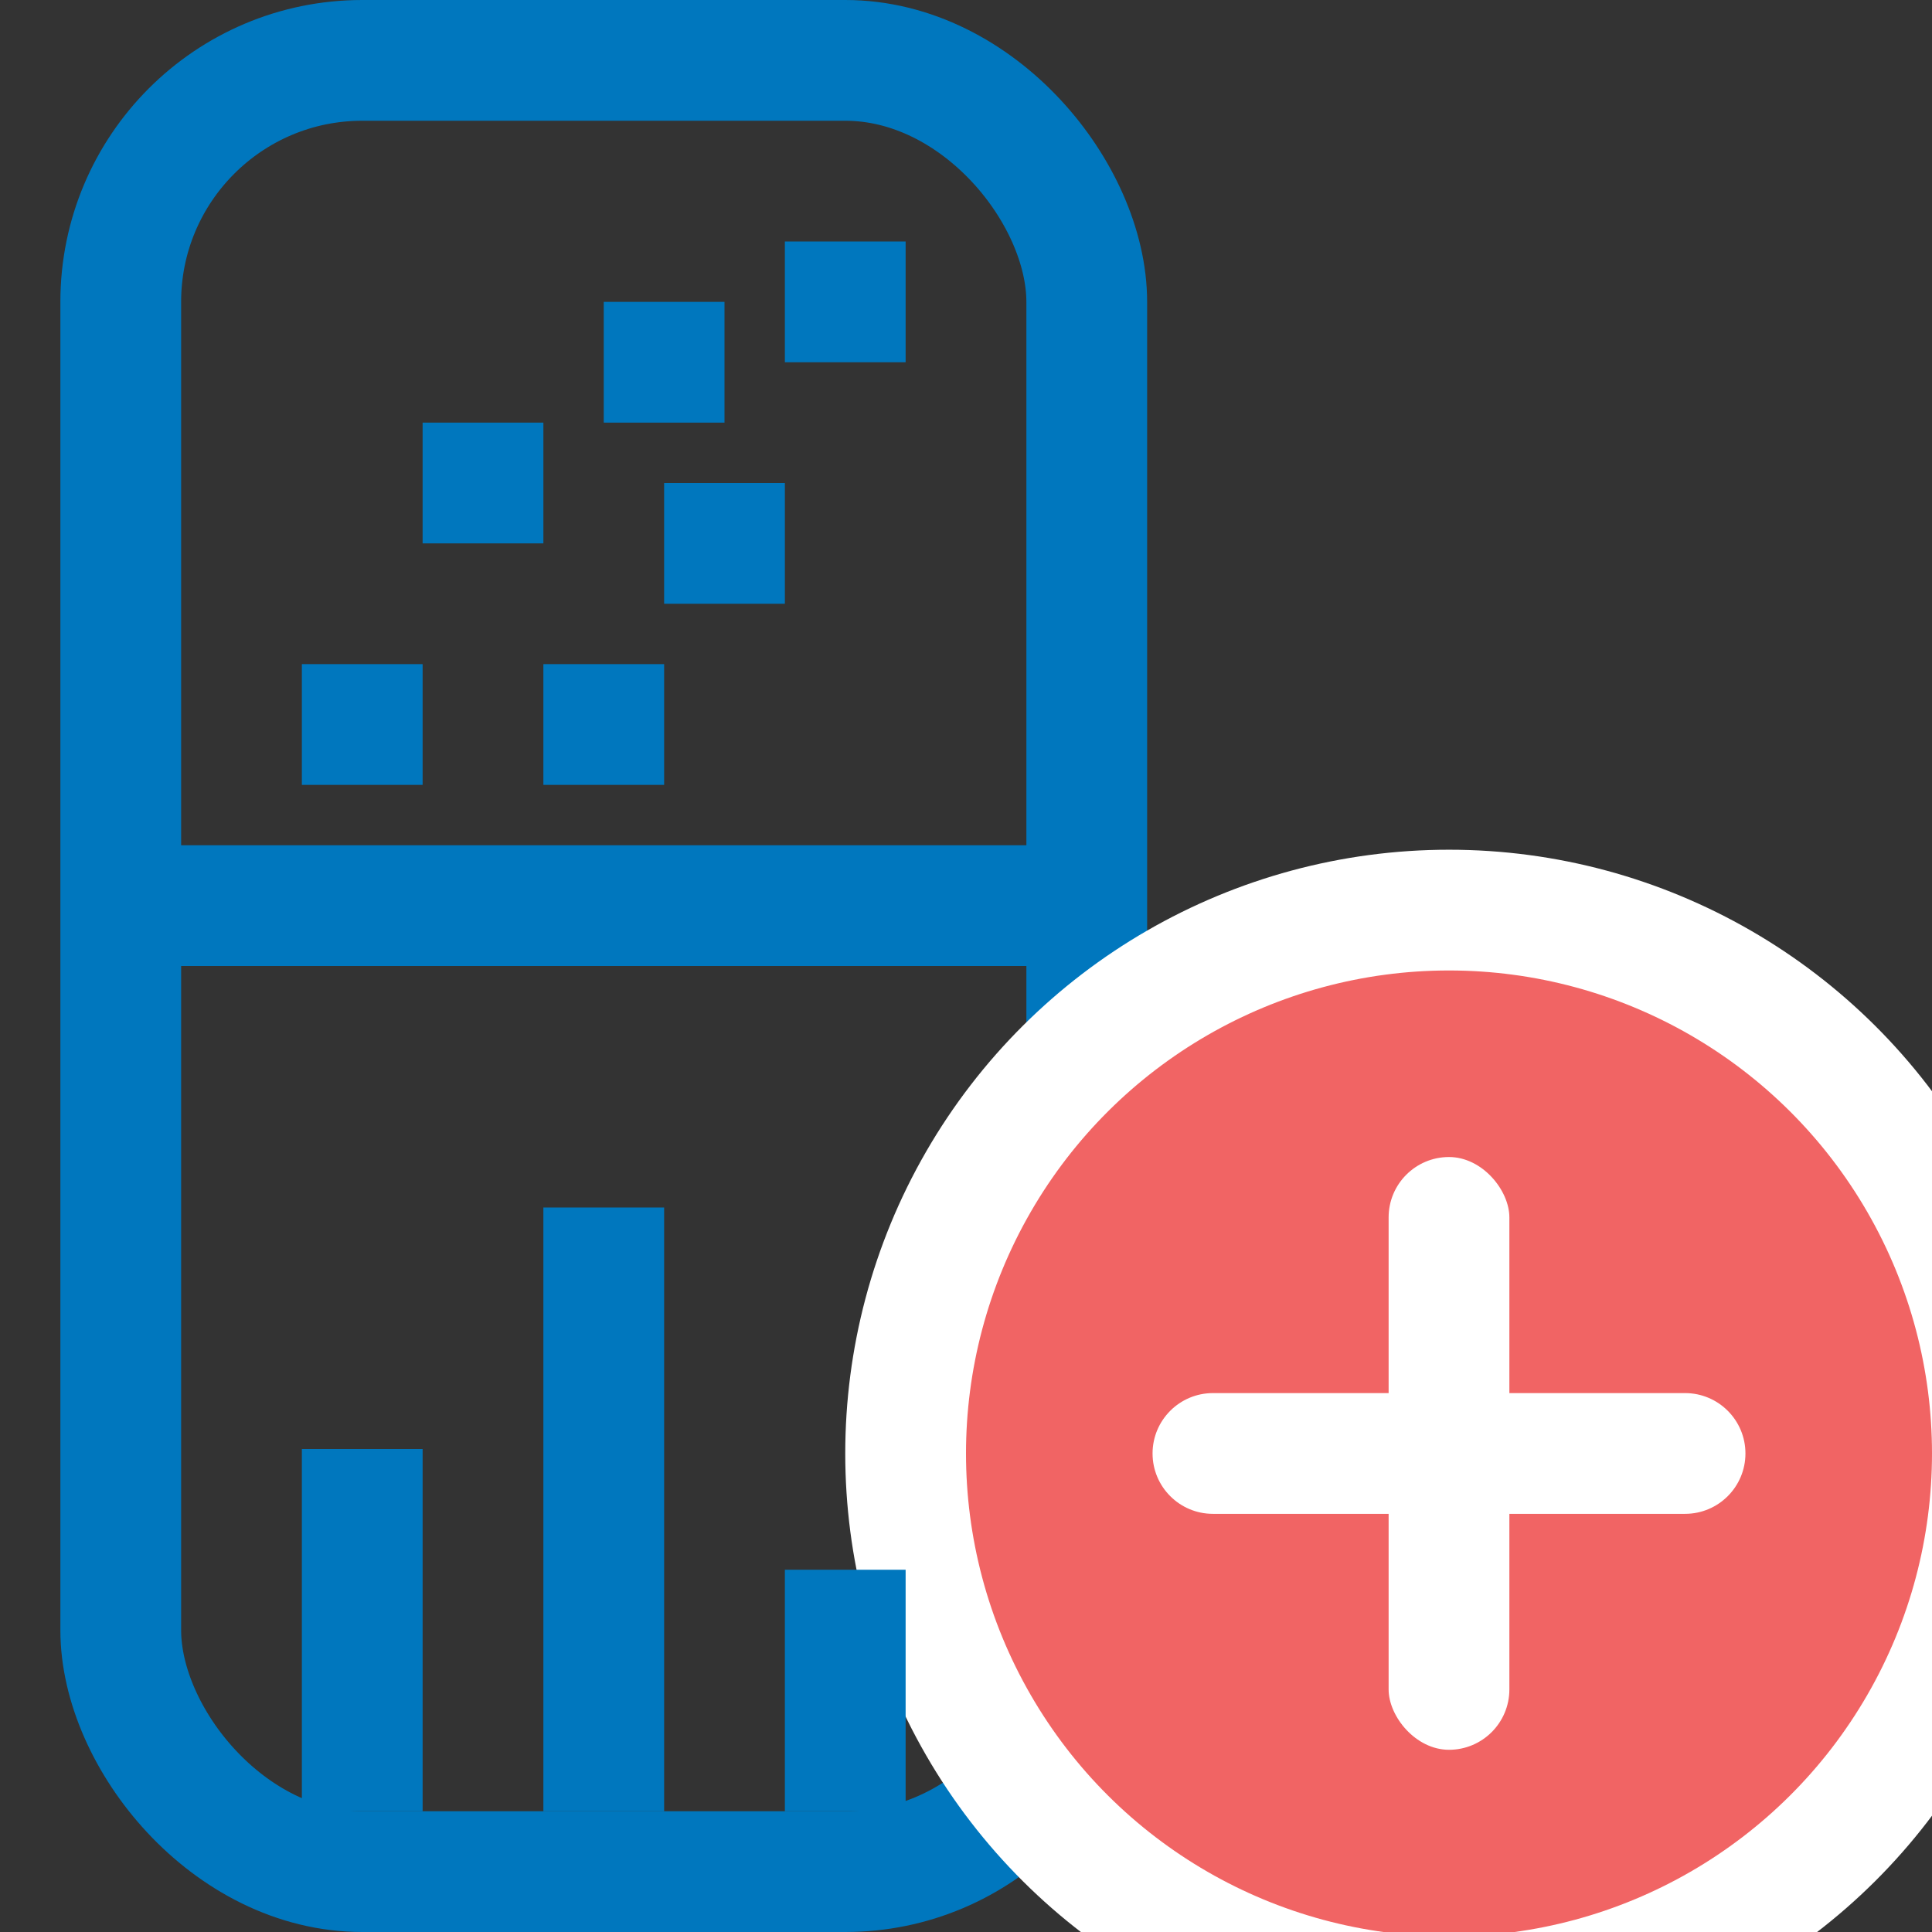 <?xml version="1.0" encoding="UTF-8"?>
<svg width="16px" height="16px" viewBox="0 0 16 16" version="1.1" xmlns="http://www.w3.org/2000/svg" xmlns:xlink="http://www.w3.org/1999/xlink">
    <rect x="0" y="0" width="16" height="16" fill="#333333" stroke="none"/>
    <title>add_object_track_16x16</title>
    <g id="add_object_track_16x16" stroke="none" stroke-width="1" fill="none" fill-rule="evenodd">
        <rect id="Rectangle-7-Copy-10" stroke="#0077BE" x="1" y="0.5" width="8" height="15" rx="2"></rect>
        <g id="Group-3" transform="translate(8, 8.037)">
            <circle id="Oval-2" stroke="#FFFFFF" fill="#F16464" transform="translate(4, 4) rotate(-90) translate(-4, -4) " cx="4" cy="4" r="4.5"></circle>
            <g id="Group-2" transform="translate(1, 1)" fill="#FFFFFF">
                <rect id="Rectangle" transform="translate(3, 3) rotate(-360) translate(-3, -3) " x="2.5" y="0.545" width="1" height="4.909" rx="0.5"></rect>
                <path d="M3,0.545 C3.276,0.545 3.5,0.769 3.5,1.045 L3.5,4.955 C3.5,5.231 3.276,5.455 3,5.455 C2.724,5.455 2.5,5.231 2.5,4.955 L2.5,1.045 C2.5,0.769 2.724,0.545 3,0.545 Z" id="Rectangle" transform="translate(3, 3) rotate(-630) translate(-3, -3) "></path>
            </g>
        </g>
        <rect id="Rectangle" fill="#0077BE" x="1" y="7" width="8" height="1"></rect>
        <rect id="Rectangle-Copy" fill="#0077BE" x="2.5" y="12" width="1" height="3"></rect>
        <rect id="Rectangle-Copy" fill="#0077BE" x="4.5" y="10" width="1" height="5"></rect>
        <rect id="Rectangle-Copy" fill="#0077BE" x="5" y="2.5" width="1" height="1"></rect>
        <rect id="Rectangle-Copy" fill="#0077BE" x="5.5" y="4" width="1" height="1"></rect>
        <rect id="Rectangle-Copy-2" fill="#0077BE" x="6.5" y="2" width="1" height="1"></rect>
        <rect id="Rectangle-Copy" fill="#0077BE" x="3.5" y="3.5" width="1" height="1"></rect>
        <rect id="Rectangle-Copy" fill="#0077BE" x="2.5" y="5.5" width="1" height="1"></rect>
        <rect id="Rectangle-Copy" fill="#0077BE" x="4.5" y="5.5" width="1" height="1"></rect>
        <rect id="Rectangle-Copy" fill="#0077BE" x="6.5" y="13" width="1" height="2"></rect>
    </g>
</svg>